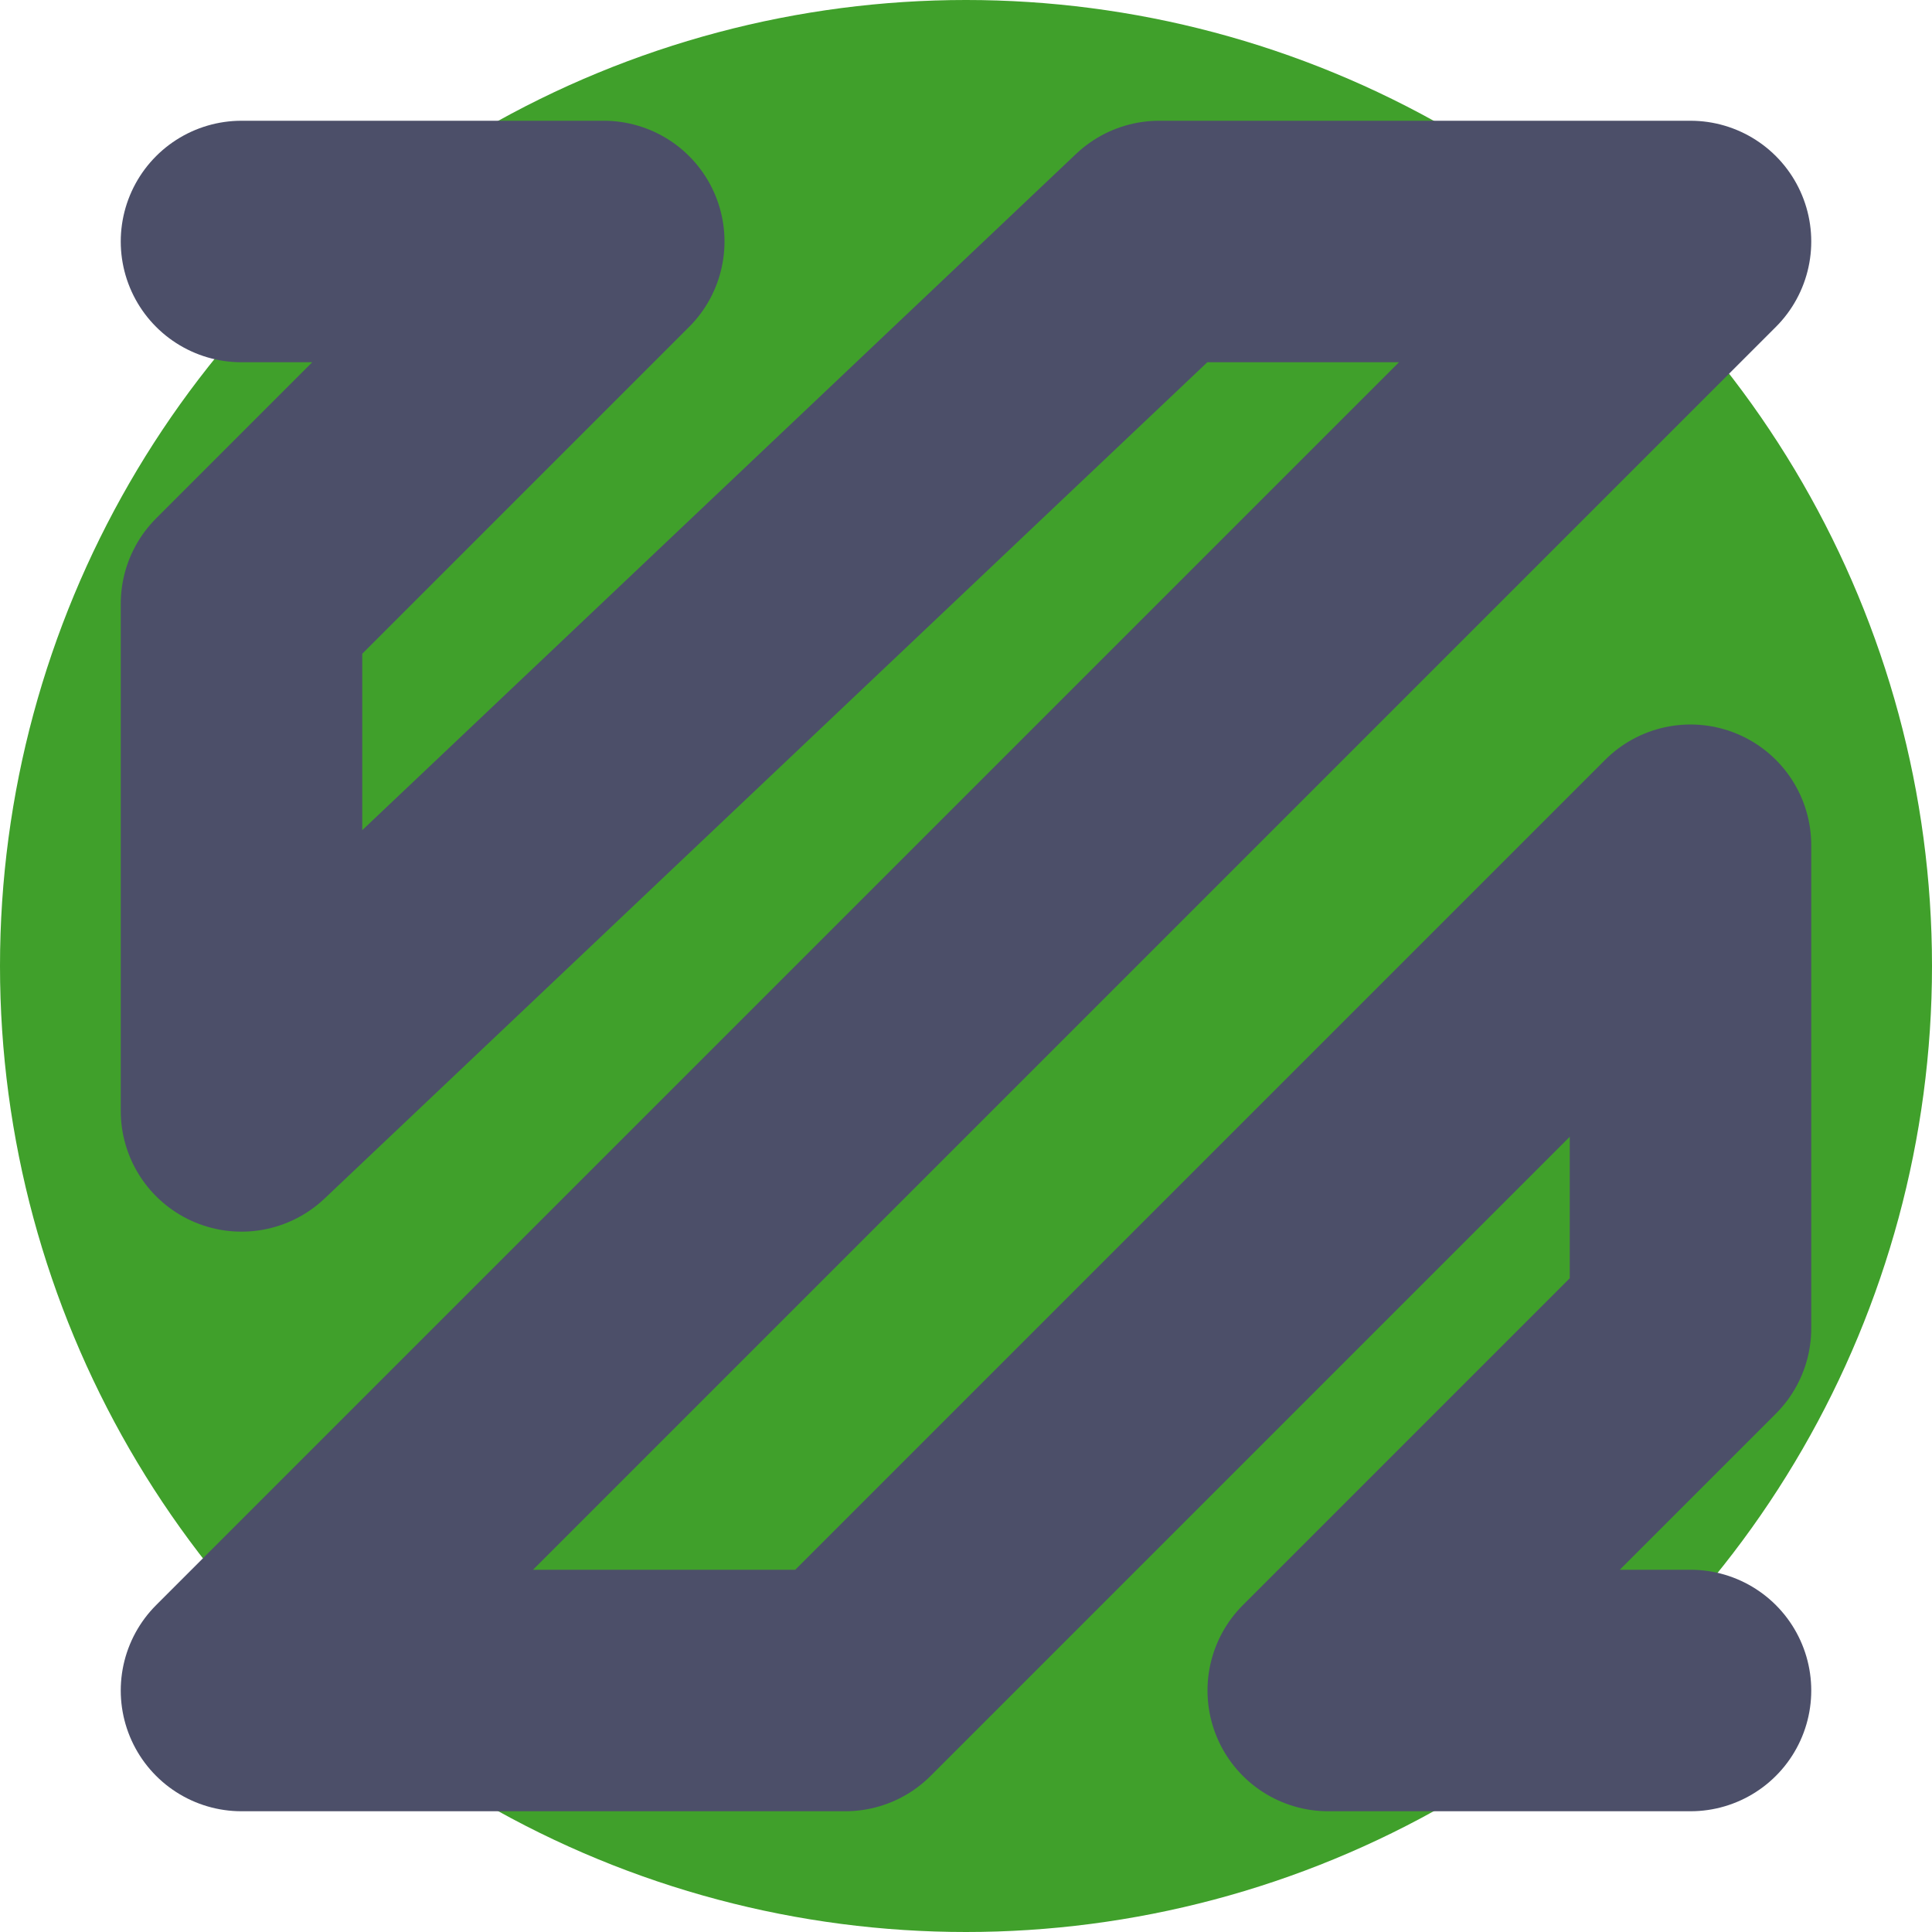 <svg xmlns="http://www.w3.org/2000/svg" width="16" height="16" version="1.1">
 <circle style="fill:#40a02b" cx="8" cy="8" r="8"/>
 <path style="fill:none;stroke:#4c4f69;stroke-width:2;stroke-linecap:round;stroke-linejoin:round" d="M 2,2 H 5 L 2,5 V 9.2 L 9.6,2 H 14 L 2,14 h 5 l 7,-7 v 4 l -3,3 h 3"/>
</svg>
